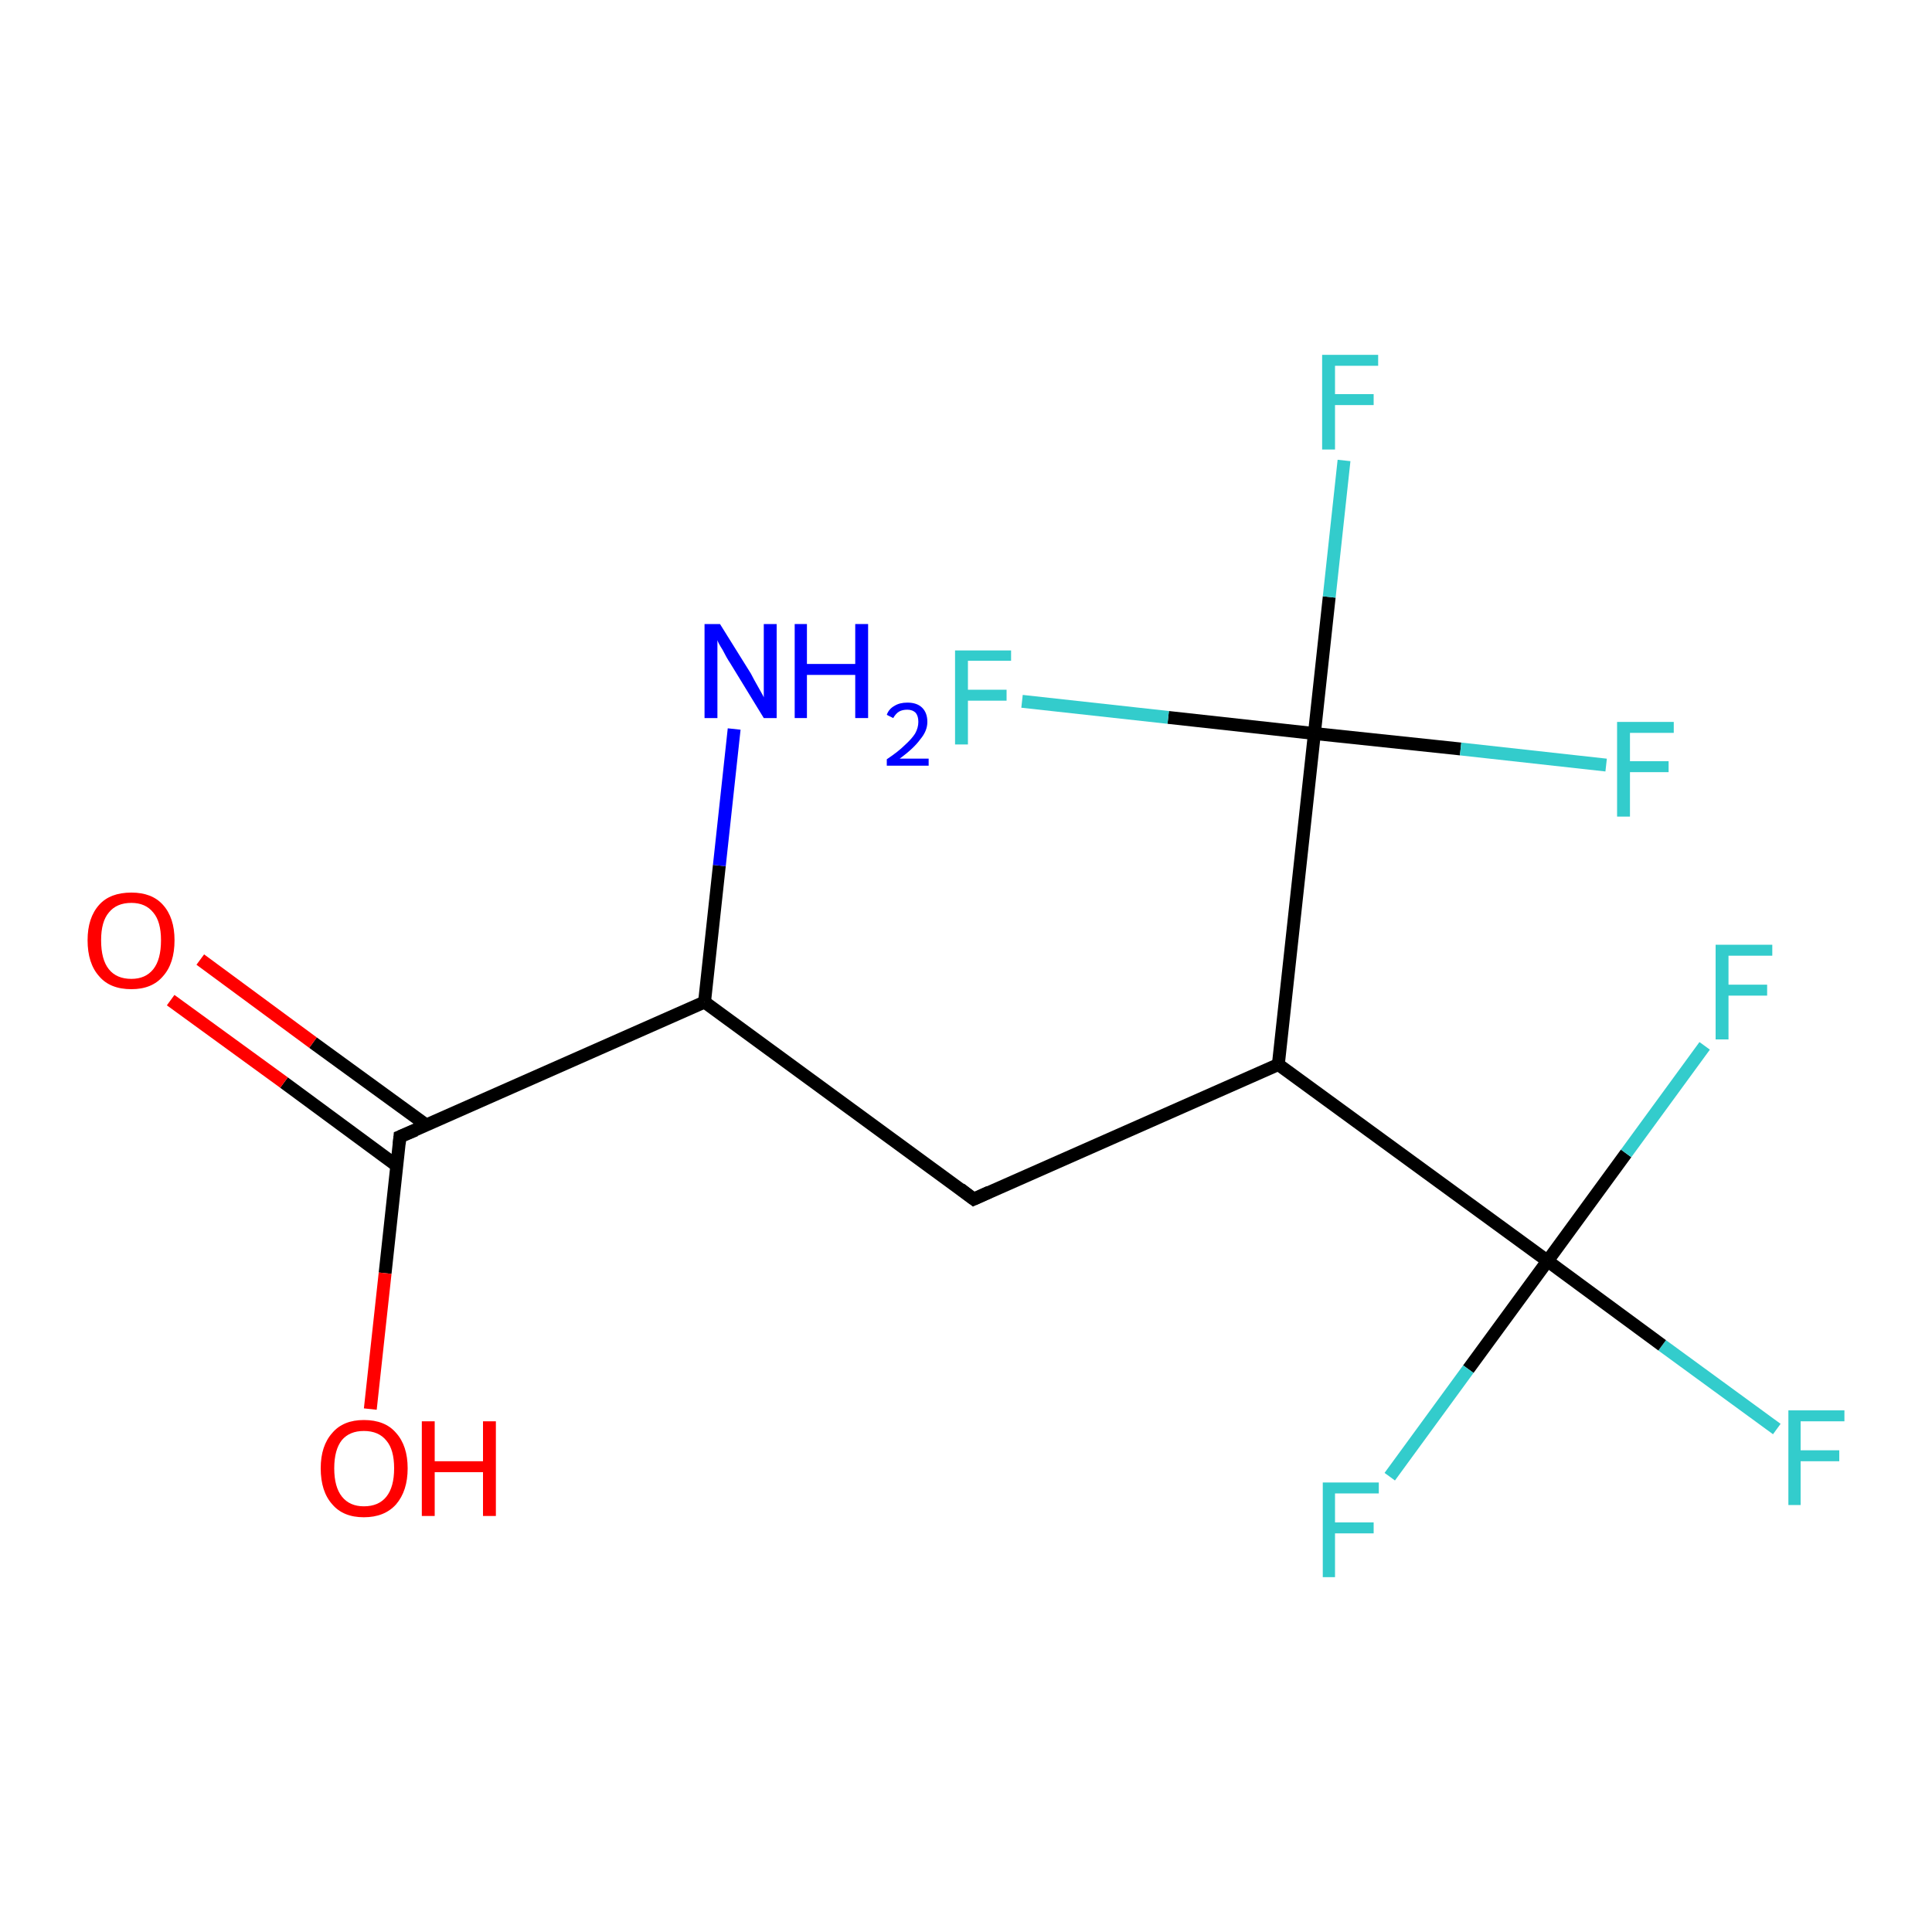 <?xml version='1.0' encoding='iso-8859-1'?>
<svg version='1.1' baseProfile='full'
              xmlns='http://www.w3.org/2000/svg'
                      xmlns:rdkit='http://www.rdkit.org/xml'
                      xmlns:xlink='http://www.w3.org/1999/xlink'
                  xml:space='preserve'
width='300px' height='300px' viewBox='0 0 300 300'>
<!-- END OF HEADER -->
<rect style='opacity:1.0;fill:#FFFFFF;stroke:none' width='300.0' height='300.0' x='0.0' y='0.0'> </rect>
<path class='bond-0 atom-0 atom-1' d='M 275.9,221.9 L 258.1,208.9' style='fill:none;fill-rule:evenodd;stroke:#33CCCC;stroke-width:2.0px;stroke-linecap:butt;stroke-linejoin:miter;stroke-opacity:1' />
<path class='bond-0 atom-0 atom-1' d='M 258.1,208.9 L 240.3,195.8' style='fill:none;fill-rule:evenodd;stroke:#000000;stroke-width:2.0px;stroke-linecap:butt;stroke-linejoin:miter;stroke-opacity:1' />
<path class='bond-1 atom-1 atom-2' d='M 240.3,195.8 L 252.5,179.1' style='fill:none;fill-rule:evenodd;stroke:#000000;stroke-width:2.0px;stroke-linecap:butt;stroke-linejoin:miter;stroke-opacity:1' />
<path class='bond-1 atom-1 atom-2' d='M 252.5,179.1 L 264.7,162.4' style='fill:none;fill-rule:evenodd;stroke:#33CCCC;stroke-width:2.0px;stroke-linecap:butt;stroke-linejoin:miter;stroke-opacity:1' />
<path class='bond-2 atom-1 atom-3' d='M 240.3,195.8 L 228.0,212.6' style='fill:none;fill-rule:evenodd;stroke:#000000;stroke-width:2.0px;stroke-linecap:butt;stroke-linejoin:miter;stroke-opacity:1' />
<path class='bond-2 atom-1 atom-3' d='M 228.0,212.6 L 215.8,229.3' style='fill:none;fill-rule:evenodd;stroke:#33CCCC;stroke-width:2.0px;stroke-linecap:butt;stroke-linejoin:miter;stroke-opacity:1' />
<path class='bond-3 atom-1 atom-4' d='M 240.3,195.8 L 198.5,165.3' style='fill:none;fill-rule:evenodd;stroke:#000000;stroke-width:2.0px;stroke-linecap:butt;stroke-linejoin:miter;stroke-opacity:1' />
<path class='bond-4 atom-4 atom-5' d='M 198.5,165.3 L 151.2,186.2' style='fill:none;fill-rule:evenodd;stroke:#000000;stroke-width:2.0px;stroke-linecap:butt;stroke-linejoin:miter;stroke-opacity:1' />
<path class='bond-5 atom-5 atom-6' d='M 151.2,186.2 L 109.4,155.6' style='fill:none;fill-rule:evenodd;stroke:#000000;stroke-width:2.0px;stroke-linecap:butt;stroke-linejoin:miter;stroke-opacity:1' />
<path class='bond-6 atom-6 atom-7' d='M 109.4,155.6 L 111.7,134.4' style='fill:none;fill-rule:evenodd;stroke:#000000;stroke-width:2.0px;stroke-linecap:butt;stroke-linejoin:miter;stroke-opacity:1' />
<path class='bond-6 atom-6 atom-7' d='M 111.7,134.4 L 114.0,113.2' style='fill:none;fill-rule:evenodd;stroke:#0000FF;stroke-width:2.0px;stroke-linecap:butt;stroke-linejoin:miter;stroke-opacity:1' />
<path class='bond-7 atom-6 atom-8' d='M 109.4,155.6 L 62.1,176.5' style='fill:none;fill-rule:evenodd;stroke:#000000;stroke-width:2.0px;stroke-linecap:butt;stroke-linejoin:miter;stroke-opacity:1' />
<path class='bond-8 atom-8 atom-9' d='M 66.2,174.7 L 48.6,161.9' style='fill:none;fill-rule:evenodd;stroke:#000000;stroke-width:2.0px;stroke-linecap:butt;stroke-linejoin:miter;stroke-opacity:1' />
<path class='bond-8 atom-8 atom-9' d='M 48.6,161.9 L 31.1,149.0' style='fill:none;fill-rule:evenodd;stroke:#FF0000;stroke-width:2.0px;stroke-linecap:butt;stroke-linejoin:miter;stroke-opacity:1' />
<path class='bond-8 atom-8 atom-9' d='M 61.6,181.0 L 44.1,168.1' style='fill:none;fill-rule:evenodd;stroke:#000000;stroke-width:2.0px;stroke-linecap:butt;stroke-linejoin:miter;stroke-opacity:1' />
<path class='bond-8 atom-8 atom-9' d='M 44.1,168.1 L 26.5,155.3' style='fill:none;fill-rule:evenodd;stroke:#FF0000;stroke-width:2.0px;stroke-linecap:butt;stroke-linejoin:miter;stroke-opacity:1' />
<path class='bond-9 atom-8 atom-10' d='M 62.1,176.5 L 59.8,197.7' style='fill:none;fill-rule:evenodd;stroke:#000000;stroke-width:2.0px;stroke-linecap:butt;stroke-linejoin:miter;stroke-opacity:1' />
<path class='bond-9 atom-8 atom-10' d='M 59.8,197.7 L 57.5,218.8' style='fill:none;fill-rule:evenodd;stroke:#FF0000;stroke-width:2.0px;stroke-linecap:butt;stroke-linejoin:miter;stroke-opacity:1' />
<path class='bond-10 atom-4 atom-11' d='M 198.5,165.3 L 204.1,113.9' style='fill:none;fill-rule:evenodd;stroke:#000000;stroke-width:2.0px;stroke-linecap:butt;stroke-linejoin:miter;stroke-opacity:1' />
<path class='bond-11 atom-11 atom-12' d='M 204.1,113.9 L 206.4,92.7' style='fill:none;fill-rule:evenodd;stroke:#000000;stroke-width:2.0px;stroke-linecap:butt;stroke-linejoin:miter;stroke-opacity:1' />
<path class='bond-11 atom-11 atom-12' d='M 206.4,92.7 L 208.7,71.5' style='fill:none;fill-rule:evenodd;stroke:#33CCCC;stroke-width:2.0px;stroke-linecap:butt;stroke-linejoin:miter;stroke-opacity:1' />
<path class='bond-12 atom-11 atom-13' d='M 204.1,113.9 L 226.8,116.3' style='fill:none;fill-rule:evenodd;stroke:#000000;stroke-width:2.0px;stroke-linecap:butt;stroke-linejoin:miter;stroke-opacity:1' />
<path class='bond-12 atom-11 atom-13' d='M 226.8,116.3 L 249.4,118.8' style='fill:none;fill-rule:evenodd;stroke:#33CCCC;stroke-width:2.0px;stroke-linecap:butt;stroke-linejoin:miter;stroke-opacity:1' />
<path class='bond-13 atom-11 atom-14' d='M 204.1,113.9 L 181.4,111.4' style='fill:none;fill-rule:evenodd;stroke:#000000;stroke-width:2.0px;stroke-linecap:butt;stroke-linejoin:miter;stroke-opacity:1' />
<path class='bond-13 atom-11 atom-14' d='M 181.4,111.4 L 158.7,108.9' style='fill:none;fill-rule:evenodd;stroke:#33CCCC;stroke-width:2.0px;stroke-linecap:butt;stroke-linejoin:miter;stroke-opacity:1' />
<path d='M 153.6,185.1 L 151.2,186.2 L 149.1,184.6' style='fill:none;stroke:#000000;stroke-width:2.0px;stroke-linecap:butt;stroke-linejoin:miter;stroke-opacity:1;' />
<path d='M 64.5,175.5 L 62.1,176.5 L 62.0,177.6' style='fill:none;stroke:#000000;stroke-width:2.0px;stroke-linecap:butt;stroke-linejoin:miter;stroke-opacity:1;' />
<path class='atom-0' d='M 277.7 219.0
L 286.4 219.0
L 286.4 220.7
L 279.6 220.7
L 279.6 225.2
L 285.6 225.2
L 285.6 226.9
L 279.6 226.9
L 279.6 233.7
L 277.7 233.7
L 277.7 219.0
' fill='#33CCCC'/>
<path class='atom-2' d='M 266.4 146.7
L 275.2 146.7
L 275.2 148.4
L 268.4 148.4
L 268.4 152.9
L 274.4 152.9
L 274.4 154.6
L 268.4 154.6
L 268.4 161.4
L 266.4 161.4
L 266.4 146.7
' fill='#33CCCC'/>
<path class='atom-3' d='M 205.4 230.2
L 214.1 230.2
L 214.1 231.9
L 207.3 231.9
L 207.3 236.4
L 213.3 236.4
L 213.3 238.1
L 207.3 238.1
L 207.3 244.9
L 205.4 244.9
L 205.4 230.2
' fill='#33CCCC'/>
<path class='atom-7' d='M 111.8 96.9
L 116.6 104.6
Q 117.0 105.4, 117.8 106.8
Q 118.6 108.2, 118.6 108.3
L 118.6 96.9
L 120.6 96.9
L 120.6 111.5
L 118.6 111.5
L 113.4 103.0
Q 112.8 102.1, 112.2 100.9
Q 111.5 99.8, 111.4 99.4
L 111.4 111.5
L 109.4 111.5
L 109.4 96.9
L 111.8 96.9
' fill='#0000FF'/>
<path class='atom-7' d='M 123.4 96.9
L 125.3 96.9
L 125.3 103.1
L 132.8 103.1
L 132.8 96.9
L 134.8 96.9
L 134.8 111.5
L 132.8 111.5
L 132.8 104.8
L 125.3 104.8
L 125.3 111.5
L 123.4 111.5
L 123.4 96.9
' fill='#0000FF'/>
<path class='atom-7' d='M 137.7 111.0
Q 138.0 110.1, 138.9 109.6
Q 139.7 109.1, 140.9 109.1
Q 142.4 109.1, 143.2 109.9
Q 144.0 110.7, 144.0 112.1
Q 144.0 113.5, 142.9 114.8
Q 141.9 116.2, 139.7 117.8
L 144.2 117.8
L 144.2 118.9
L 137.7 118.9
L 137.7 117.9
Q 139.5 116.7, 140.5 115.7
Q 141.6 114.7, 142.1 113.9
Q 142.6 113.0, 142.6 112.1
Q 142.6 111.2, 142.2 110.7
Q 141.7 110.2, 140.9 110.2
Q 140.1 110.2, 139.6 110.5
Q 139.1 110.8, 138.7 111.5
L 137.7 111.0
' fill='#0000FF'/>
<path class='atom-9' d='M 13.6 146.0
Q 13.6 142.5, 15.4 140.5
Q 17.1 138.6, 20.4 138.6
Q 23.6 138.6, 25.3 140.5
Q 27.1 142.5, 27.1 146.0
Q 27.1 149.6, 25.3 151.6
Q 23.6 153.6, 20.4 153.6
Q 17.1 153.6, 15.4 151.6
Q 13.6 149.6, 13.6 146.0
M 20.4 152.0
Q 22.6 152.0, 23.8 150.5
Q 25.0 149.0, 25.0 146.0
Q 25.0 143.1, 23.8 141.7
Q 22.6 140.2, 20.4 140.2
Q 18.1 140.2, 16.9 141.7
Q 15.7 143.1, 15.7 146.0
Q 15.7 149.0, 16.9 150.5
Q 18.1 152.0, 20.4 152.0
' fill='#FF0000'/>
<path class='atom-10' d='M 49.8 228.0
Q 49.8 224.5, 51.6 222.5
Q 53.3 220.5, 56.5 220.5
Q 59.8 220.5, 61.5 222.5
Q 63.3 224.5, 63.3 228.0
Q 63.3 231.5, 61.5 233.6
Q 59.7 235.6, 56.5 235.6
Q 53.3 235.6, 51.6 233.6
Q 49.8 231.6, 49.8 228.0
M 56.5 233.9
Q 58.8 233.9, 60.0 232.4
Q 61.2 230.9, 61.2 228.0
Q 61.2 225.1, 60.0 223.7
Q 58.8 222.2, 56.5 222.2
Q 54.3 222.2, 53.1 223.6
Q 51.9 225.1, 51.9 228.0
Q 51.9 230.9, 53.1 232.4
Q 54.3 233.9, 56.5 233.9
' fill='#FF0000'/>
<path class='atom-10' d='M 65.5 220.7
L 67.5 220.7
L 67.5 226.9
L 75.0 226.9
L 75.0 220.7
L 77.0 220.7
L 77.0 235.4
L 75.0 235.4
L 75.0 228.6
L 67.5 228.6
L 67.5 235.4
L 65.5 235.4
L 65.5 220.7
' fill='#FF0000'/>
<path class='atom-12' d='M 205.3 55.1
L 214.0 55.1
L 214.0 56.8
L 207.3 56.8
L 207.3 61.2
L 213.3 61.2
L 213.3 62.9
L 207.3 62.9
L 207.3 69.8
L 205.3 69.8
L 205.3 55.1
' fill='#33CCCC'/>
<path class='atom-13' d='M 251.1 112.1
L 259.9 112.1
L 259.9 113.8
L 253.1 113.8
L 253.1 118.2
L 259.1 118.2
L 259.1 119.9
L 253.1 119.9
L 253.1 126.8
L 251.1 126.8
L 251.1 112.1
' fill='#33CCCC'/>
<path class='atom-14' d='M 148.3 101.0
L 157.0 101.0
L 157.0 102.6
L 150.3 102.6
L 150.3 107.1
L 156.3 107.1
L 156.3 108.8
L 150.3 108.8
L 150.3 115.6
L 148.3 115.6
L 148.3 101.0
' fill='#33CCCC'/>
</svg>
